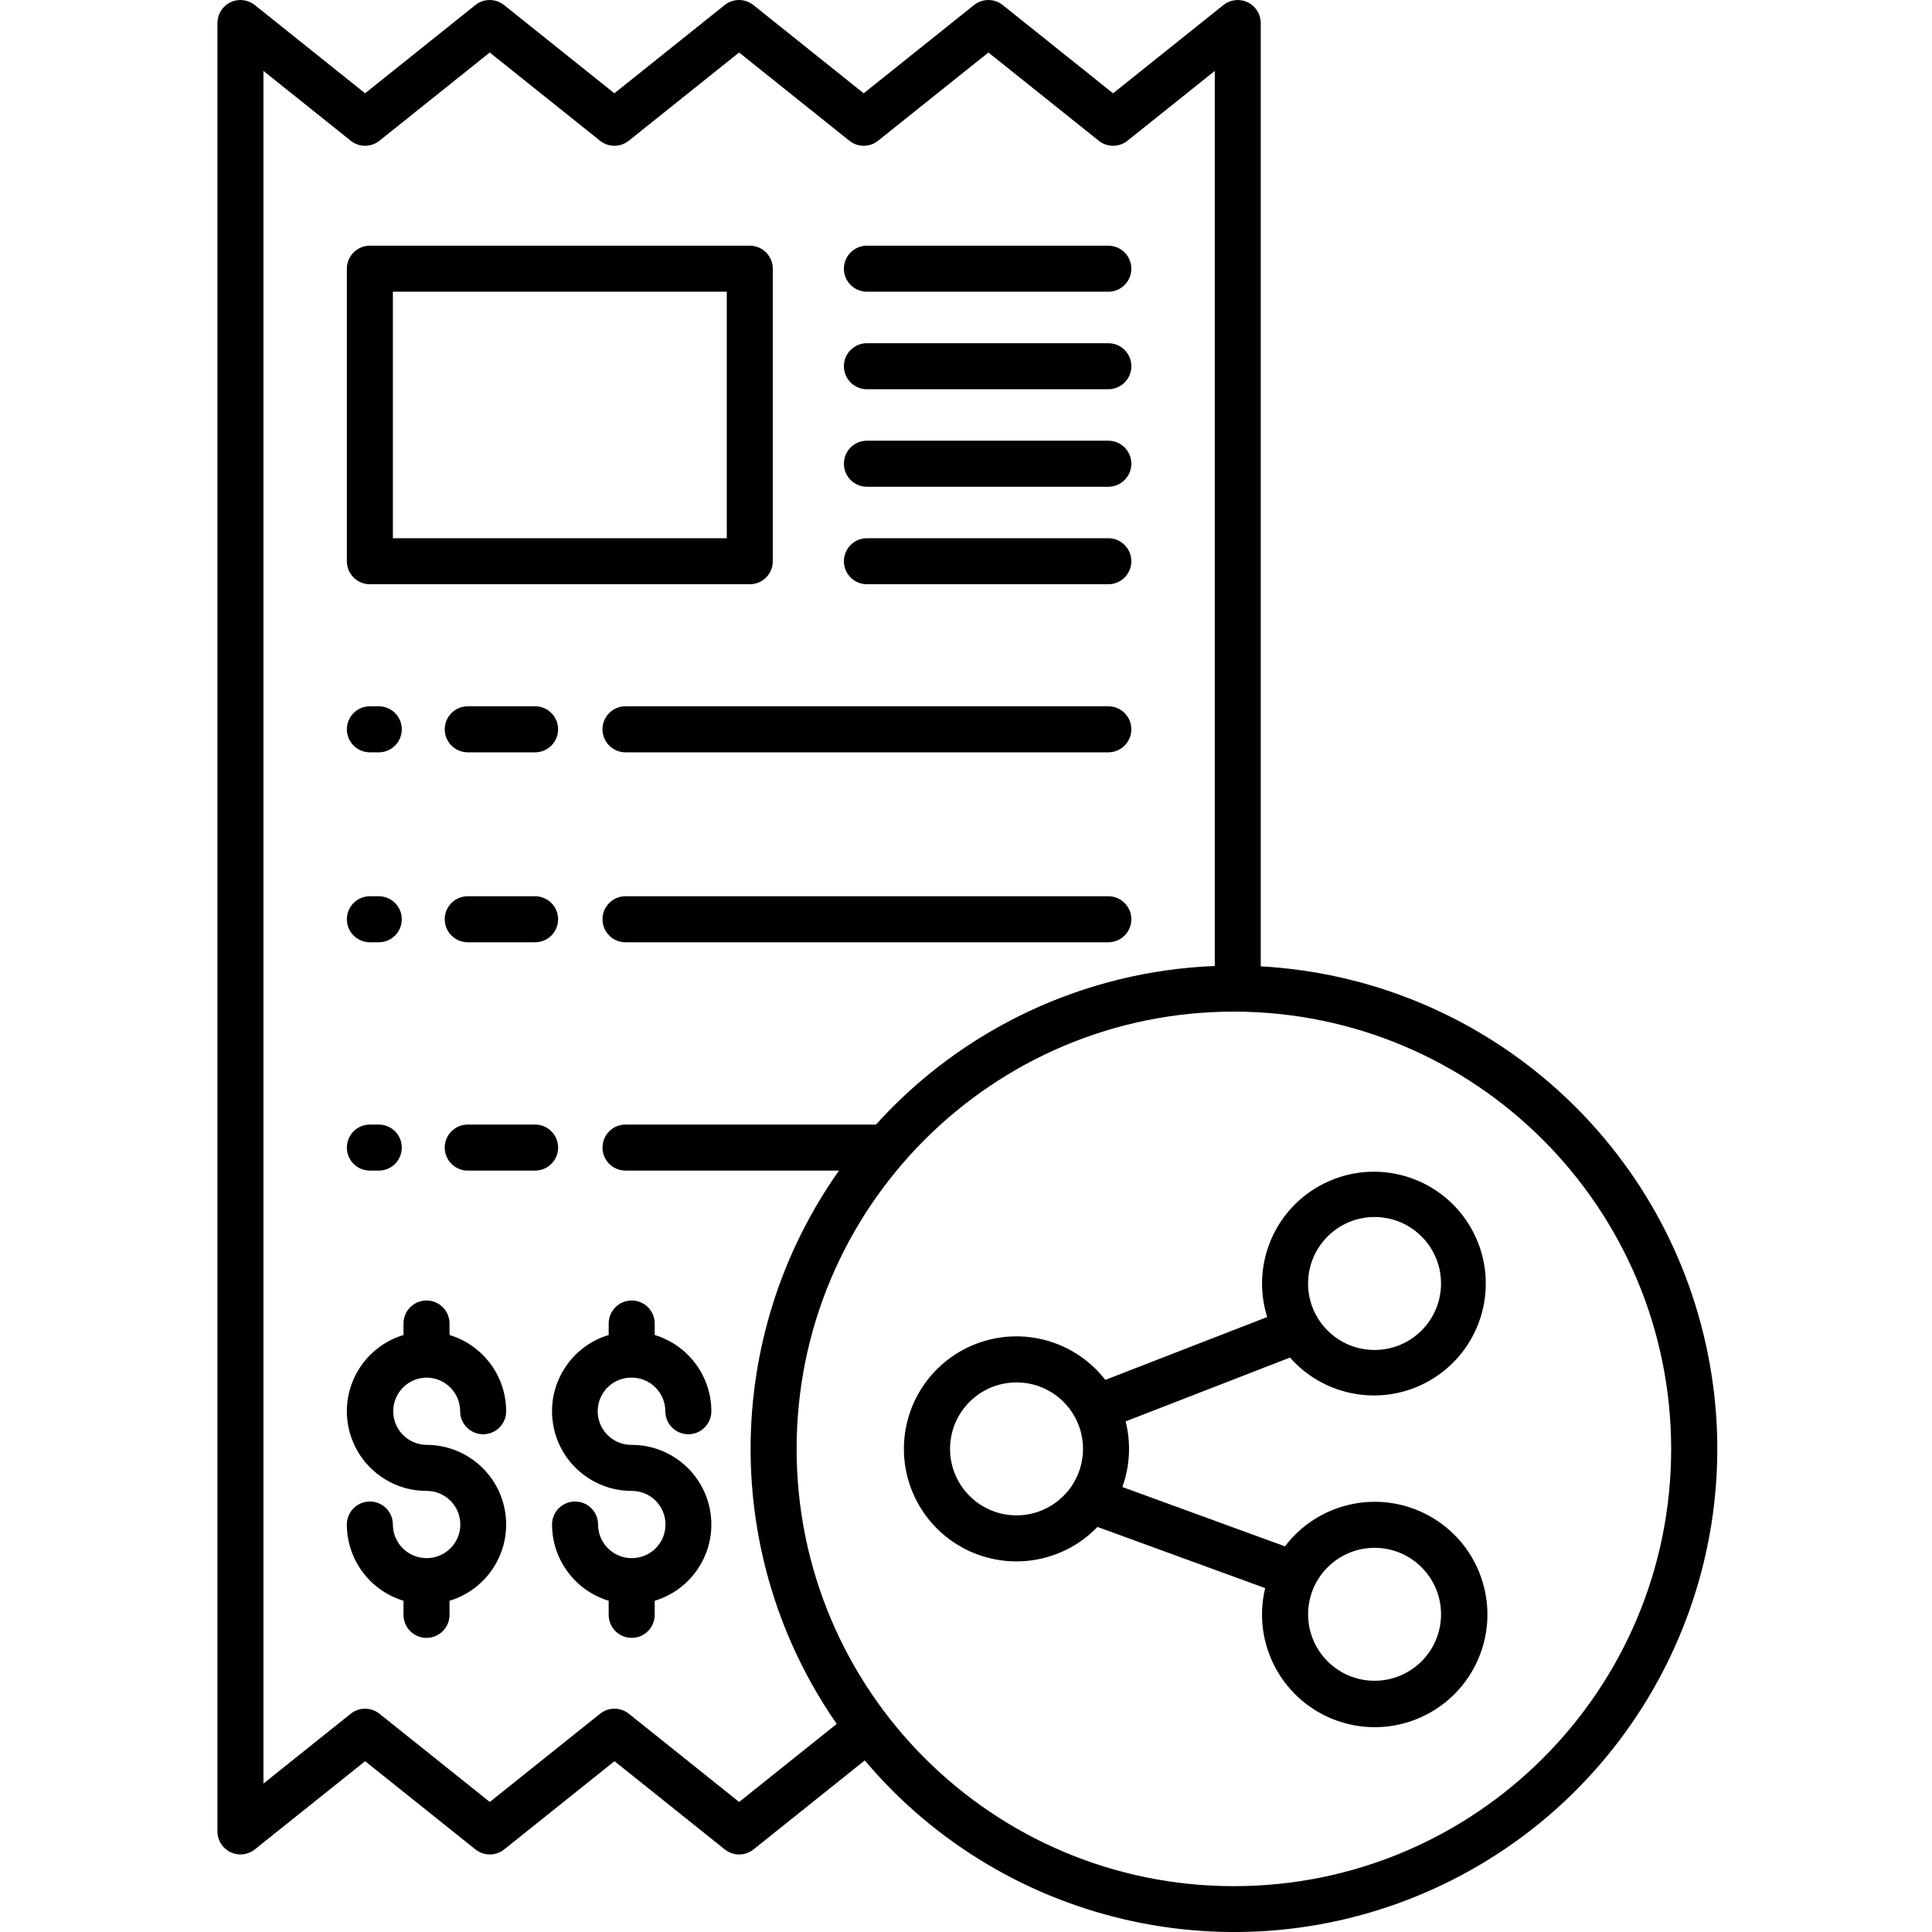 <svg height="503pt" viewBox="-56 0 503 503.688" width="503pt" xmlns="http://www.w3.org/2000/svg"><path d="m169.668 76.055h62.938c3.312 0 6-2.688 6-6 0-3.316-2.688-6-6-6h-62.938c-3.316 0-6 2.684-6 6 0 3.312 2.684 6 6 6zm0 0"/><path d="m169.668 101.477h62.938c3.312 0 6-2.688 6-6 0-3.316-2.688-6-6-6h-62.938c-3.316 0-6 2.684-6 6 0 3.312 2.684 6 6 6zm0 0"/><path d="m40.086 245.66h2.32c3.316 0 6-2.684 6-6 0-3.312-2.684-6-6-6h-2.32c-3.316 0-6 2.688-6 6 0 3.316 2.684 6 6 6zm0 0"/><path d="m83.16 233.66h-17.559c-3.316 0-6 2.688-6 6 0 3.316 2.684 6 6 6h17.559c3.316 0 6-2.684 6-6 0-3.312-2.684-6-6-6zm0 0"/><path d="m232.605 233.66h-125.875c-3.316 0-6 2.688-6 6 0 3.316 2.684 6 6 6h125.875c3.312 0 6-2.684 6-6 0-3.312-2.688-6-6-6zm0 0"/><path d="m40.086 196.137h2.32c3.316 0 6-2.688 6-6s-2.684-6-6-6h-2.32c-3.316 0-6 2.688-6 6s2.684 6 6 6zm0 0"/><path d="m83.16 184.137h-17.559c-3.316 0-6 2.688-6 6s2.684 6 6 6h17.559c3.316 0 6-2.688 6-6s-2.684-6-6-6zm0 0"/><path d="m232.605 184.137h-125.875c-3.316 0-6 2.688-6 6s2.684 6 6 6h125.875c3.312 0 6-2.688 6-6s-2.688-6-6-6zm0 0"/><path d="m40.086 305.184h2.32c3.316 0 6-2.684 6-6 0-3.312-2.684-6-6-6h-2.32c-3.316 0-6 2.688-6 6 0 3.316 2.684 6 6 6zm0 0"/><path d="m83.16 293.184h-17.559c-3.316 0-6 2.688-6 6 0 3.316 2.684 6 6 6h17.559c3.316 0 6-2.684 6-6 0-3.312-2.684-6-6-6zm0 0"/><path d="m54.852 359.156c4.84.004 8.762 3.926 8.766 8.766 0 3.312 2.688 6 6 6s6-2.688 6-6c-.012-9.152-6.008-17.219-14.766-19.875v-3c0-3.312-2.688-6-6-6-3.316 0-6 2.688-6 6v3c-9.859 2.977-16.047 12.727-14.543 22.91 1.504 10.188 10.246 17.73 20.543 17.734 4.84-.031 8.785 3.871 8.812 8.711.027 4.84-3.875 8.789-8.715 8.816-.031 0-.066 0-.098 0-.035 0-.07 0-.102 0-4.797-.062-8.66-3.965-8.664-8.762 0-3.316-2.688-6-6-6-3.316 0-6 2.684-6 6 .012 9.152 6.008 17.219 14.766 19.875v3.676c0 3.312 2.688 6 6 6s6-2.688 6-6v-3.676c9.859-2.977 16.047-12.727 14.543-22.91-1.504-10.188-10.246-17.734-20.543-17.73-4.805-.055-8.676-3.965-8.676-8.77s3.871-8.715 8.676-8.766zm0 0"/><path d="m268.945.598c-2.078-1-4.547-.719-6.348.723l-28.754 23-28.758-23c-2.191-1.754-5.309-1.754-7.5 0l-28.754 23-28.75-23c-2.191-1.754-5.309-1.754-7.5 0l-28.75 23-28.754-23c-2.191-1.754-5.309-1.754-7.5 0l-28.734 23-28.746-23c-1.801-1.445-4.27-1.727-6.352-.73-2.082 1-3.402 3.105-3.402 5.414v471.465c0 2.309 1.32 4.41 3.402 5.41 2.078 1 4.543.719 6.348-.723l28.754-23 28.758 23c2.195 1.754 5.309 1.754 7.5 0l28.754-23 28.75 23c2.195 1.754 5.309 1.754 7.5 0l29-23.199c37.066 43.922 99.16 57.191 150.941 32.254 51.781-24.941 80.117-81.766 68.879-138.129-11.238-56.363-59.199-97.973-116.586-101.148v-245.93c0-2.305-1.32-4.41-3.398-5.406zm-132.59 469.191-28.75-23c-2.195-1.758-5.309-1.758-7.5 0l-28.754 23-28.758-23c-2.191-1.758-5.309-1.758-7.5 0l-22.75 18.199v-446.5l22.746 18.199c2.191 1.758 5.309 1.758 7.5 0l28.746-23 28.754 23c2.191 1.758 5.305 1.758 7.5 0l28.75-23 28.75 23c2.191 1.758 5.309 1.758 7.5 0l28.754-23 28.758 23c2.191 1.758 5.309 1.758 7.5 0l22.758-18.199v233.355c-33.809 1.332-65.652 16.234-88.336 41.34h-65.293c-3.316 0-6 2.688-6 6 0 3.316 2.684 6 6 6h55.656c-30.504 43.18-30.742 100.824-.594 144.25zm242.988-92.051c0 62.961-51.039 114-114 114s-114-51.039-114-114c0-62.961 51.039-114 114-114 62.93.07 113.93 51.066 114 114zm0 0"/><path d="m108.344 359.156c4.84.004 8.762 3.926 8.766 8.766 0 3.312 2.688 6 6 6 3.316 0 6-2.688 6-6-.012-9.152-6.008-17.219-14.766-19.875v-3c0-3.312-2.688-6-6-6s-6 2.688-6 6v3c-9.859 2.973-16.051 12.723-14.547 22.91 1.504 10.191 10.25 17.734 20.547 17.734 4.84-.031 8.785 3.871 8.812 8.711.031 4.84-3.871 8.789-8.711 8.816-.035 0-.07 0-.102 0s-.066 0-.102 0c-4.797-.062-8.656-3.965-8.664-8.762 0-3.316-2.684-6-6-6-3.312 0-6 2.684-6 6 .016 9.148 6.008 17.219 14.766 19.875v3.676c0 3.312 2.688 6 6 6s6-2.688 6-6v-3.676c9.859-2.977 16.047-12.727 14.543-22.91-1.504-10.188-10.246-17.734-20.543-17.73-3.152.031-6.082-1.633-7.672-4.359-1.586-2.727-1.586-6.094 0-8.82 1.59-2.727 4.52-4.391 7.672-4.355zm0 0"/><path d="m40.086 152.32h99.047c3.312 0 6-2.688 6-6v-76.266c0-3.316-2.688-6-6-6h-99.047c-3.316 0-6 2.684-6 6v76.266c0 3.312 2.684 6 6 6zm6-76.266h87.047v64.266h-87.047zm0 0"/><path d="m169.668 152.32h62.938c3.312 0 6-2.688 6-6s-2.688-6-6-6h-62.938c-3.316 0-6 2.688-6 6s2.684 6 6 6zm0 0"/><path d="m169.668 126.898h62.938c3.312 0 6-2.688 6-6 0-3.316-2.688-6-6-6h-62.938c-3.316 0-6 2.684-6 6 0 3.312 2.684 6 6 6zm0 0"/><path d="m231.816 359.75c-7.512-9.68-20.246-13.668-31.934-10.008-11.691 3.656-19.879 14.195-20.531 26.43-.652 12.23 6.363 23.582 17.602 28.465 11.234 4.883 24.32 2.27 32.816-6.555l43.723 15.953c-3.523 14.637 4.586 29.566 18.781 34.578 14.191 5.012 29.879-1.516 36.328-15.113 6.449-13.602 1.574-29.879-11.289-37.695-12.863-7.816-29.555-4.648-38.656 7.34l-42.391-15.465c1.98-5.492 2.277-11.453.848-17.113l42.855-16.641c9.867 11.199 26.602 13.137 38.77 4.492s15.848-25.082 8.52-38.09c-7.324-13.004-23.289-18.379-36.988-12.453-13.703 5.926-20.715 21.242-16.254 35.488zm70.199 43.781c9.57 0 17.332 7.758 17.332 17.332 0 9.57-7.762 17.328-17.332 17.328s-17.328-7.758-17.328-17.328c.008-9.566 7.762-17.32 17.324-17.332zm-93.34-8.461c-9.574 0-17.332-7.758-17.332-17.332 0-9.57 7.758-17.328 17.332-17.328 9.57 0 17.328 7.758 17.328 17.332-.012 9.566-7.762 17.316-17.328 17.328zm93.336-77.785c9.574 0 17.332 7.758 17.332 17.332 0 9.57-7.758 17.332-17.328 17.332-9.574 0-17.332-7.762-17.332-17.332.008-9.57 7.762-17.324 17.328-17.336zm0 0"/></svg>